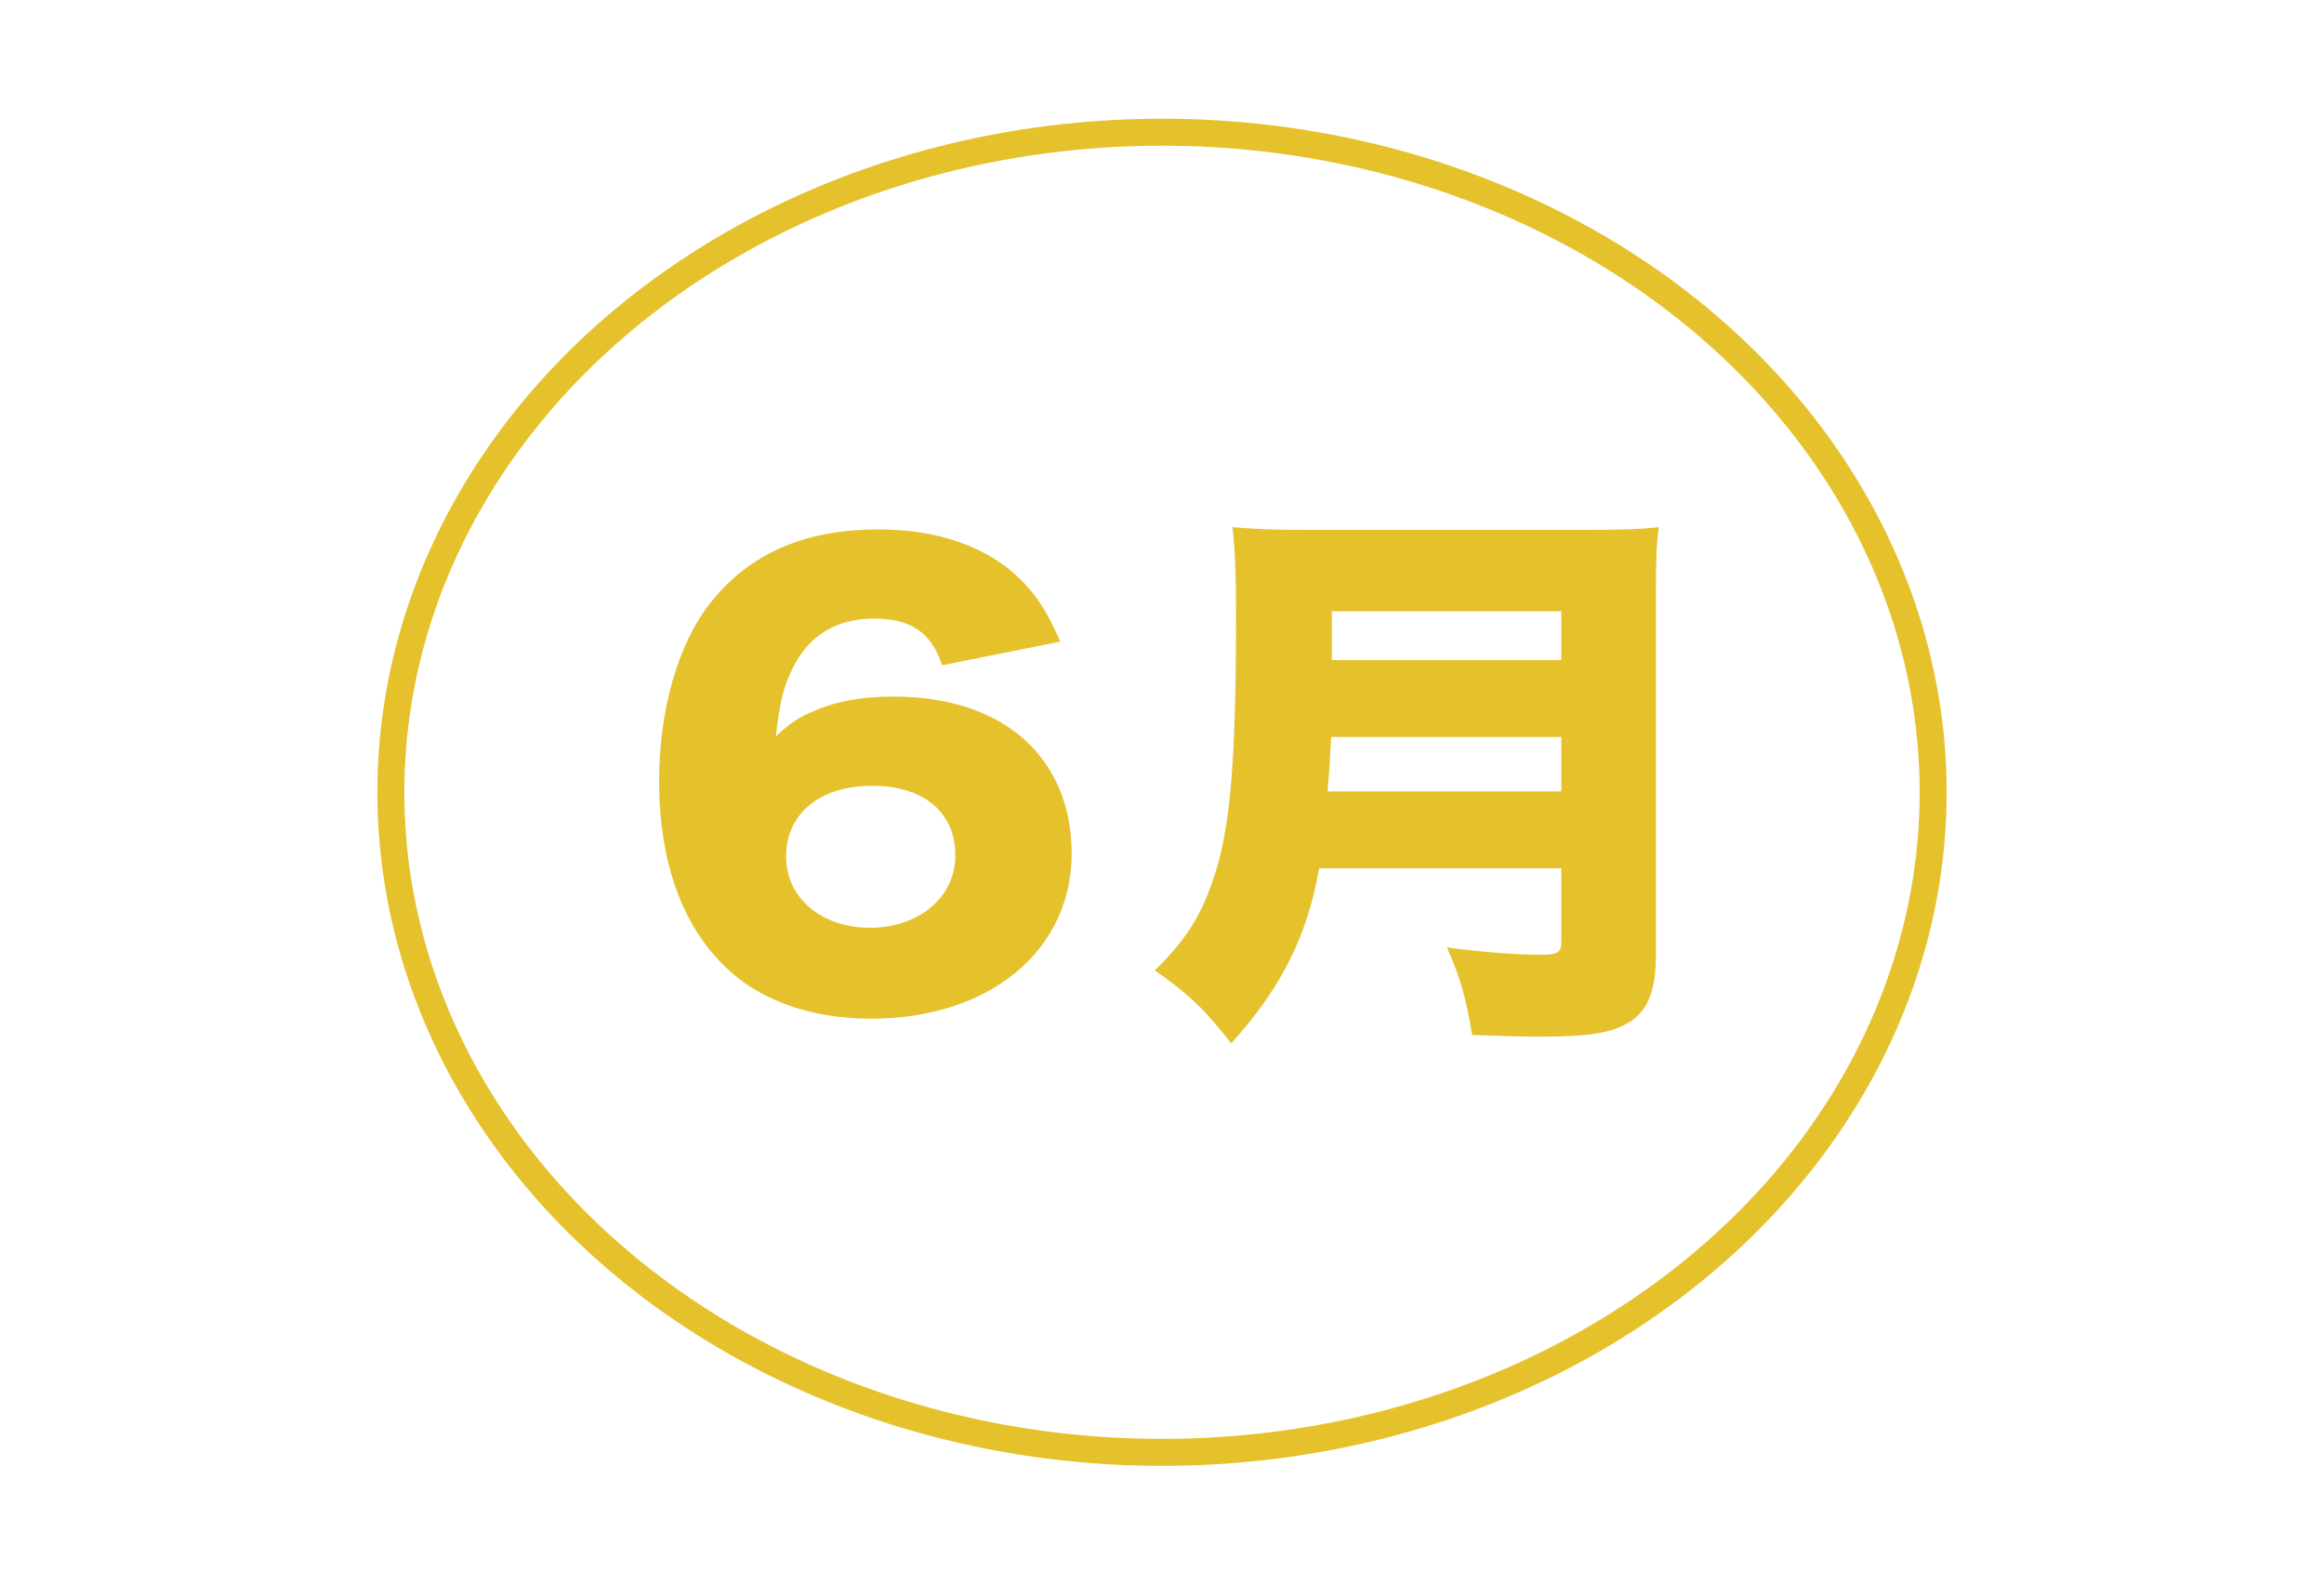 <?xml version="1.0" encoding="UTF-8"?><svg id="_圖層_1" xmlns="http://www.w3.org/2000/svg" viewBox="0 0 286 195"><defs><style>.cls-1{fill:#e5c12c;}.cls-2{fill:none;stroke:#e5c12c;stroke-linecap:round;stroke-linejoin:round;stroke-width:3.32px;}</style></defs><path class="cls-1" d="M115.94,81.85c-1.33-4.01-3.85-5.73-8.38-5.73s-7.93,2-9.93,5.94c-1.19,2.35-1.7,4.42-2.15,8.56,1.78-1.66,2.82-2.35,4.67-3.11,2.82-1.24,6-1.79,9.86-1.79,13.42,0,21.87,7.46,21.87,19.34s-10.08,20.3-24.68,20.3c-7.71,0-14.23-2.42-18.53-6.97-4.97-5.11-7.56-12.85-7.56-22.24,0-8.7,2.3-16.78,6.15-21.75,4.82-6.22,11.64-9.25,20.9-9.25,7.26,0,13.34,2.14,17.35,6.08,2.15,2.14,3.41,4.14,4.97,7.73l-14.53,2.9ZM96.74,105.4c0,5.11,4.37,8.77,10.3,8.77s10.53-3.66,10.53-8.91-3.85-8.56-10.23-8.56-10.6,3.38-10.6,8.7Z"/><path class="cls-1" d="M162.34,106.85c-1.48,8.42-4.67,14.71-10.82,21.55-3.19-4.14-5.49-6.28-9.41-8.98,3.56-3.45,5.56-6.49,7.04-10.77,2.22-6.15,2.96-14.23,2.96-33.08,0-5.32-.15-8.15-.44-10.7,3.19.28,5.19.34,9.71.34h33.43c4.74,0,6.97-.07,9.34-.34-.3,2-.37,3.8-.37,8.49v44.06c0,4.49-.96,6.91-3.26,8.36-2.08,1.31-4.89,1.79-10.9,1.79-2.22,0-4.89-.07-8.45-.21-.74-4.42-1.41-6.97-3.11-10.77,4.08.55,8.52.9,11.56.9,2.08,0,2.52-.28,2.52-1.52v-9.12h-29.8ZM192.14,97.39v-6.7h-28.32c-.15,2.83-.22,4.07-.45,6.7h28.76ZM192.14,81.23v-6.01h-28.24v6.01h28.24Z"/><ellipse class="cls-2" cx="143" cy="97.5" rx="94.9" ry="81.23"/></svg>